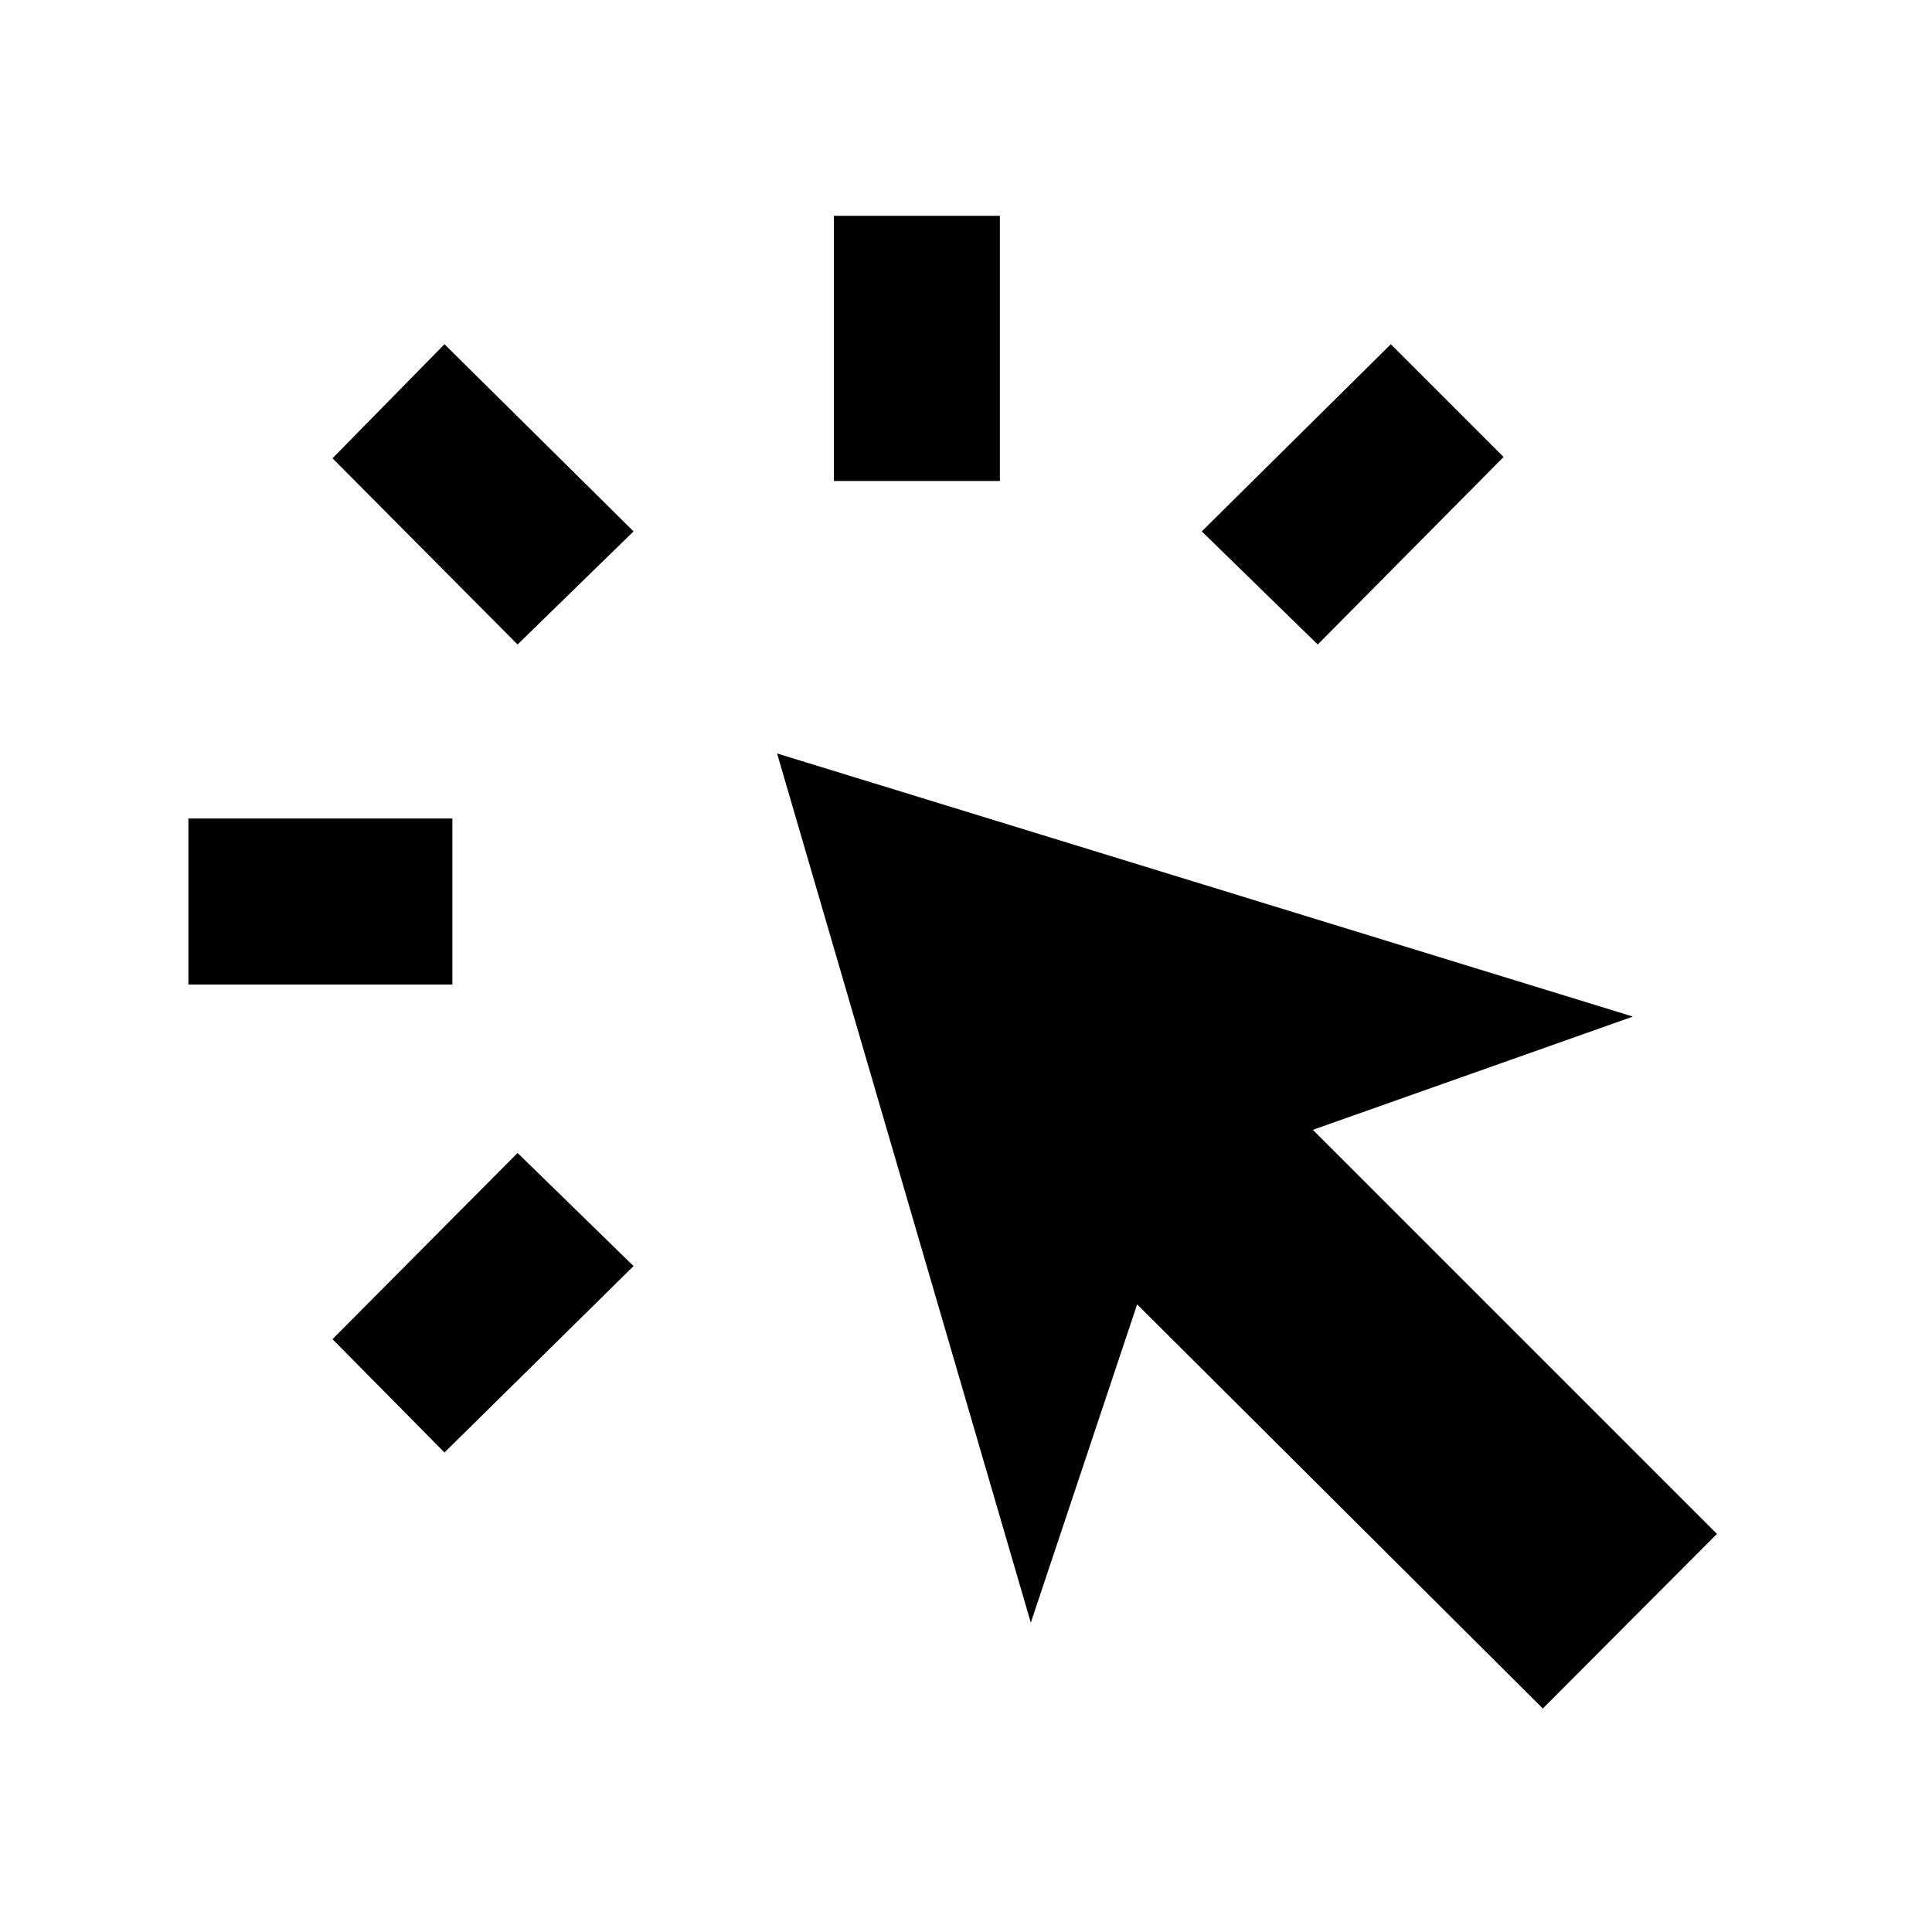 <svg xmlns="http://www.w3.org/2000/svg" height="40" viewBox="0 -960 960 960" width="40"><path d="M93.61-470.8v-82.49h131.17v82.49H93.61Zm127.25 232.53-55.64-56.31 91.96-92.52 57.63 56.2-93.95 92.63Zm36.32-401.48-91.96-92.53 55.64-56.68 93.95 93-57.63 56.21Zm509.43 528.69L565.04-311.87 512.2-153.7 386.13-585.61l425.25 130.74-159.03 56.28 200.8 200.79-86.54 86.74ZM414.35-721.01v-131.74h82.49v131.74h-82.49Zm240.43 81.26-57.63-56.21 93.95-93 56.02 56.02-92.34 93.19Z"/></svg>